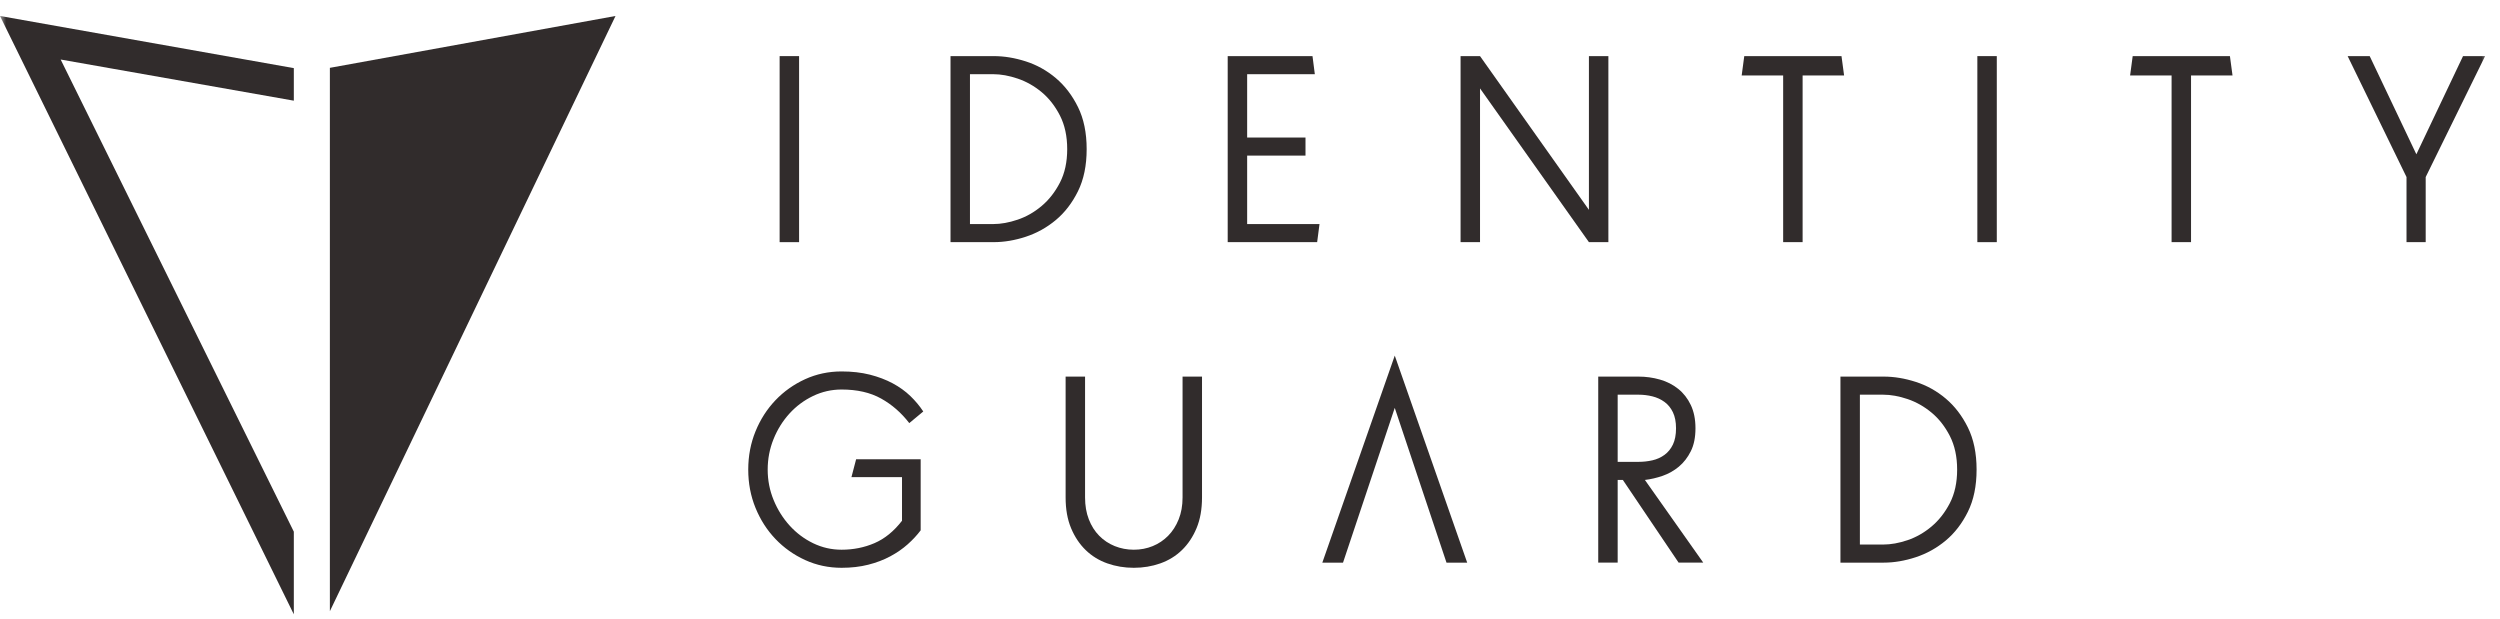 <?xml version="1.0" ?>
<svg xmlns="http://www.w3.org/2000/svg" viewBox="0 0 202 50" fill="none">
	<path fill-rule="evenodd" clip-rule="evenodd" d="M62.994 19.566H64.566V4.534H62.994V19.566Z" fill="#312C2C"/>
	<path fill-rule="evenodd" clip-rule="evenodd" d="M80.259 18.104C80.872 18.104 81.529 17.986 82.227 17.749C82.926 17.513 83.572 17.144 84.166 16.642C84.759 16.142 85.252 15.512 85.643 14.753C86.034 13.995 86.23 13.093 86.23 12.05C86.23 11.006 86.034 10.101 85.643 9.335C85.252 8.571 84.759 7.94 84.166 7.446C83.572 6.952 82.926 6.587 82.227 6.35C81.529 6.114 80.872 5.995 80.259 5.995H78.373V18.104H80.259ZM76.802 4.534H80.301C81.139 4.534 82.002 4.676 82.889 4.962C83.775 5.247 84.582 5.696 85.309 6.308C86.035 6.921 86.632 7.7 87.1 8.647C87.568 9.593 87.802 10.728 87.802 12.05C87.802 13.372 87.568 14.506 87.1 15.453C86.632 16.399 86.035 17.175 85.309 17.78C84.582 18.386 83.775 18.835 82.889 19.127C82.002 19.419 81.139 19.565 80.301 19.565H76.802V4.534Z" fill="#312C2C"/>
	<path fill-rule="evenodd" clip-rule="evenodd" d="M99.198 4.534H106.05L106.238 5.995H100.77V11.11H105.484V12.571H100.77V18.104H106.616L106.426 19.565H99.198V4.534Z" fill="#312C2C"/>
	<path fill-rule="evenodd" clip-rule="evenodd" d="M118.014 4.534H119.586L128.385 16.956V4.534H129.957V19.565H128.385L119.586 7.143V19.565H118.014V4.534Z" fill="#312C2C"/>
	<path fill-rule="evenodd" clip-rule="evenodd" d="M144.079 6.1H140.727L140.936 4.534H148.793L149.003 6.1H145.651V19.566H144.079V6.1Z" fill="#312C2C"/>
	<mask id="mask0_197_14426" style="mask-type:alpha" maskUnits="userSpaceOnUse" x="0" y="0" width="202" height="50">
		<path fill-rule="evenodd" clip-rule="evenodd" d="M0 50H201.064V0H0V50Z" fill="white"/>
	</mask>
	<g mask="url(#mask0_197_14426)">
		<path fill-rule="evenodd" clip-rule="evenodd" d="M159.77 19.566H161.341V4.534H159.77V19.566Z" fill="#312C2C"/>
		<path fill-rule="evenodd" clip-rule="evenodd" d="M175.464 6.1H172.112L172.321 4.534H180.178L180.388 6.1H177.036V19.566H175.464V6.1Z" fill="#312C2C"/>
		<path fill-rule="evenodd" clip-rule="evenodd" d="M194.446 14.305L189.69 4.534H191.471L195.242 12.467L199.013 4.534H200.795L195.996 14.305V19.566H194.446V14.305Z" fill="#312C2C"/>
		<path fill-rule="evenodd" clip-rule="evenodd" d="M68.001 45.878C66.953 45.878 65.972 45.67 65.057 45.252C64.142 44.834 63.342 44.267 62.657 43.55C61.974 42.834 61.435 41.995 61.044 41.034C60.653 40.074 60.458 39.045 60.458 37.945C60.458 36.845 60.653 35.815 61.044 34.855C61.435 33.895 61.974 33.057 62.657 32.339C63.342 31.622 64.142 31.055 65.057 30.637C65.972 30.22 66.953 30.012 68.001 30.012C68.838 30.012 69.6 30.099 70.284 30.272C70.968 30.447 71.583 30.68 72.128 30.972C72.672 31.264 73.148 31.606 73.553 31.995C73.958 32.385 74.307 32.802 74.6 33.248L73.469 34.187C72.827 33.352 72.069 32.691 71.196 32.204C70.323 31.716 69.258 31.473 68.001 31.473C67.19 31.473 66.422 31.647 65.696 31.995C64.97 32.343 64.334 32.816 63.789 33.414C63.244 34.013 62.815 34.702 62.501 35.481C62.186 36.261 62.029 37.082 62.029 37.945C62.029 38.808 62.19 39.63 62.511 40.408C62.832 41.188 63.266 41.877 63.81 42.475C64.355 43.074 64.987 43.547 65.706 43.895C66.426 44.243 67.19 44.417 68.001 44.417C68.95 44.417 69.837 44.239 70.662 43.884C71.485 43.529 72.225 42.928 72.882 42.078V38.551H68.797L69.174 37.11H74.39V42.851C74.098 43.241 73.748 43.617 73.343 43.978C72.938 44.34 72.47 44.664 71.939 44.949C71.408 45.235 70.815 45.461 70.159 45.628C69.502 45.795 68.783 45.878 68.001 45.878Z" fill="#312C2C"/>
		<path fill-rule="evenodd" clip-rule="evenodd" d="M91.612 45.878C90.858 45.878 90.145 45.76 89.475 45.523C88.805 45.286 88.221 44.929 87.725 44.448C87.229 43.968 86.835 43.376 86.542 42.674C86.248 41.971 86.102 41.146 86.102 40.2V30.429H87.673V40.2C87.673 40.854 87.774 41.442 87.977 41.963C88.179 42.485 88.459 42.928 88.815 43.289C89.171 43.651 89.59 43.93 90.072 44.125C90.554 44.319 91.068 44.417 91.612 44.417C92.157 44.417 92.666 44.319 93.141 44.125C93.616 43.93 94.032 43.651 94.388 43.289C94.745 42.928 95.028 42.485 95.237 41.963C95.447 41.442 95.551 40.854 95.551 40.2V30.429H97.123V40.2C97.123 41.146 96.976 41.971 96.682 42.674C96.389 43.376 95.995 43.968 95.499 44.448C95.003 44.929 94.419 45.286 93.749 45.523C93.079 45.76 92.366 45.878 91.612 45.878Z" fill="#312C2C"/>
		<path fill-rule="evenodd" clip-rule="evenodd" d="M132.384 37.318C132.775 37.318 133.152 37.277 133.516 37.193C133.879 37.11 134.203 36.964 134.49 36.755C134.777 36.546 135.003 36.268 135.171 35.92C135.338 35.572 135.423 35.133 135.423 34.604C135.423 34.09 135.338 33.658 135.171 33.31C135.003 32.962 134.777 32.684 134.49 32.475C134.203 32.266 133.879 32.117 133.516 32.026C133.152 31.936 132.775 31.89 132.384 31.89H130.708V37.318H132.384ZM129.137 30.429H132.385C132.985 30.429 133.565 30.509 134.124 30.669C134.682 30.829 135.175 31.08 135.6 31.421C136.026 31.762 136.365 32.197 136.616 32.725C136.869 33.255 136.994 33.881 136.994 34.604C136.994 35.342 136.869 35.961 136.616 36.463C136.365 36.964 136.044 37.378 135.653 37.705C135.262 38.031 134.825 38.278 134.344 38.446C133.861 38.613 133.383 38.724 132.908 38.78L137.623 45.46H135.632L131.127 38.78H130.708V45.46H129.137V30.429Z" fill="#312C2C"/>
		<path fill-rule="evenodd" clip-rule="evenodd" d="M152.165 43.999C152.779 43.999 153.436 43.882 154.134 43.645C154.832 43.408 155.478 43.039 156.072 42.538C156.666 42.037 157.158 41.407 157.55 40.649C157.94 39.89 158.137 38.989 158.137 37.945C158.137 36.901 157.94 35.996 157.55 35.23C157.158 34.466 156.666 33.836 156.072 33.342C155.478 32.847 154.832 32.482 154.134 32.245C153.436 32.009 152.779 31.891 152.165 31.891H150.279V43.999H152.165ZM148.708 30.429H152.207C153.045 30.429 153.908 30.572 154.794 30.857C155.682 31.143 156.488 31.591 157.215 32.204C157.941 32.816 158.538 33.595 159.006 34.542C159.474 35.489 159.708 36.623 159.708 37.945C159.708 39.267 159.474 40.402 159.006 41.348C158.538 42.294 157.941 43.07 157.215 43.676C156.488 44.281 155.682 44.73 154.794 45.023C153.908 45.314 153.045 45.461 152.207 45.461H148.708V30.429Z" fill="#312C2C"/>
		<path fill-rule="evenodd" clip-rule="evenodd" d="M112.696 32.956L108.516 45.461H106.844L112.697 28.733L118.549 45.461H116.877L112.696 32.956Z" fill="#312C2C"/>
		<path fill-rule="evenodd" clip-rule="evenodd" d="M23.741 42.96L4.901 4.809L23.741 8.135V5.505L0 1.291L23.741 49.638V42.96Z" fill="#312C2C"/>
		<path fill-rule="evenodd" clip-rule="evenodd" d="M26.654 5.481V49.384L49.734 1.291L26.654 5.481Z" fill="#312C2C"/>
	</g>
</svg>